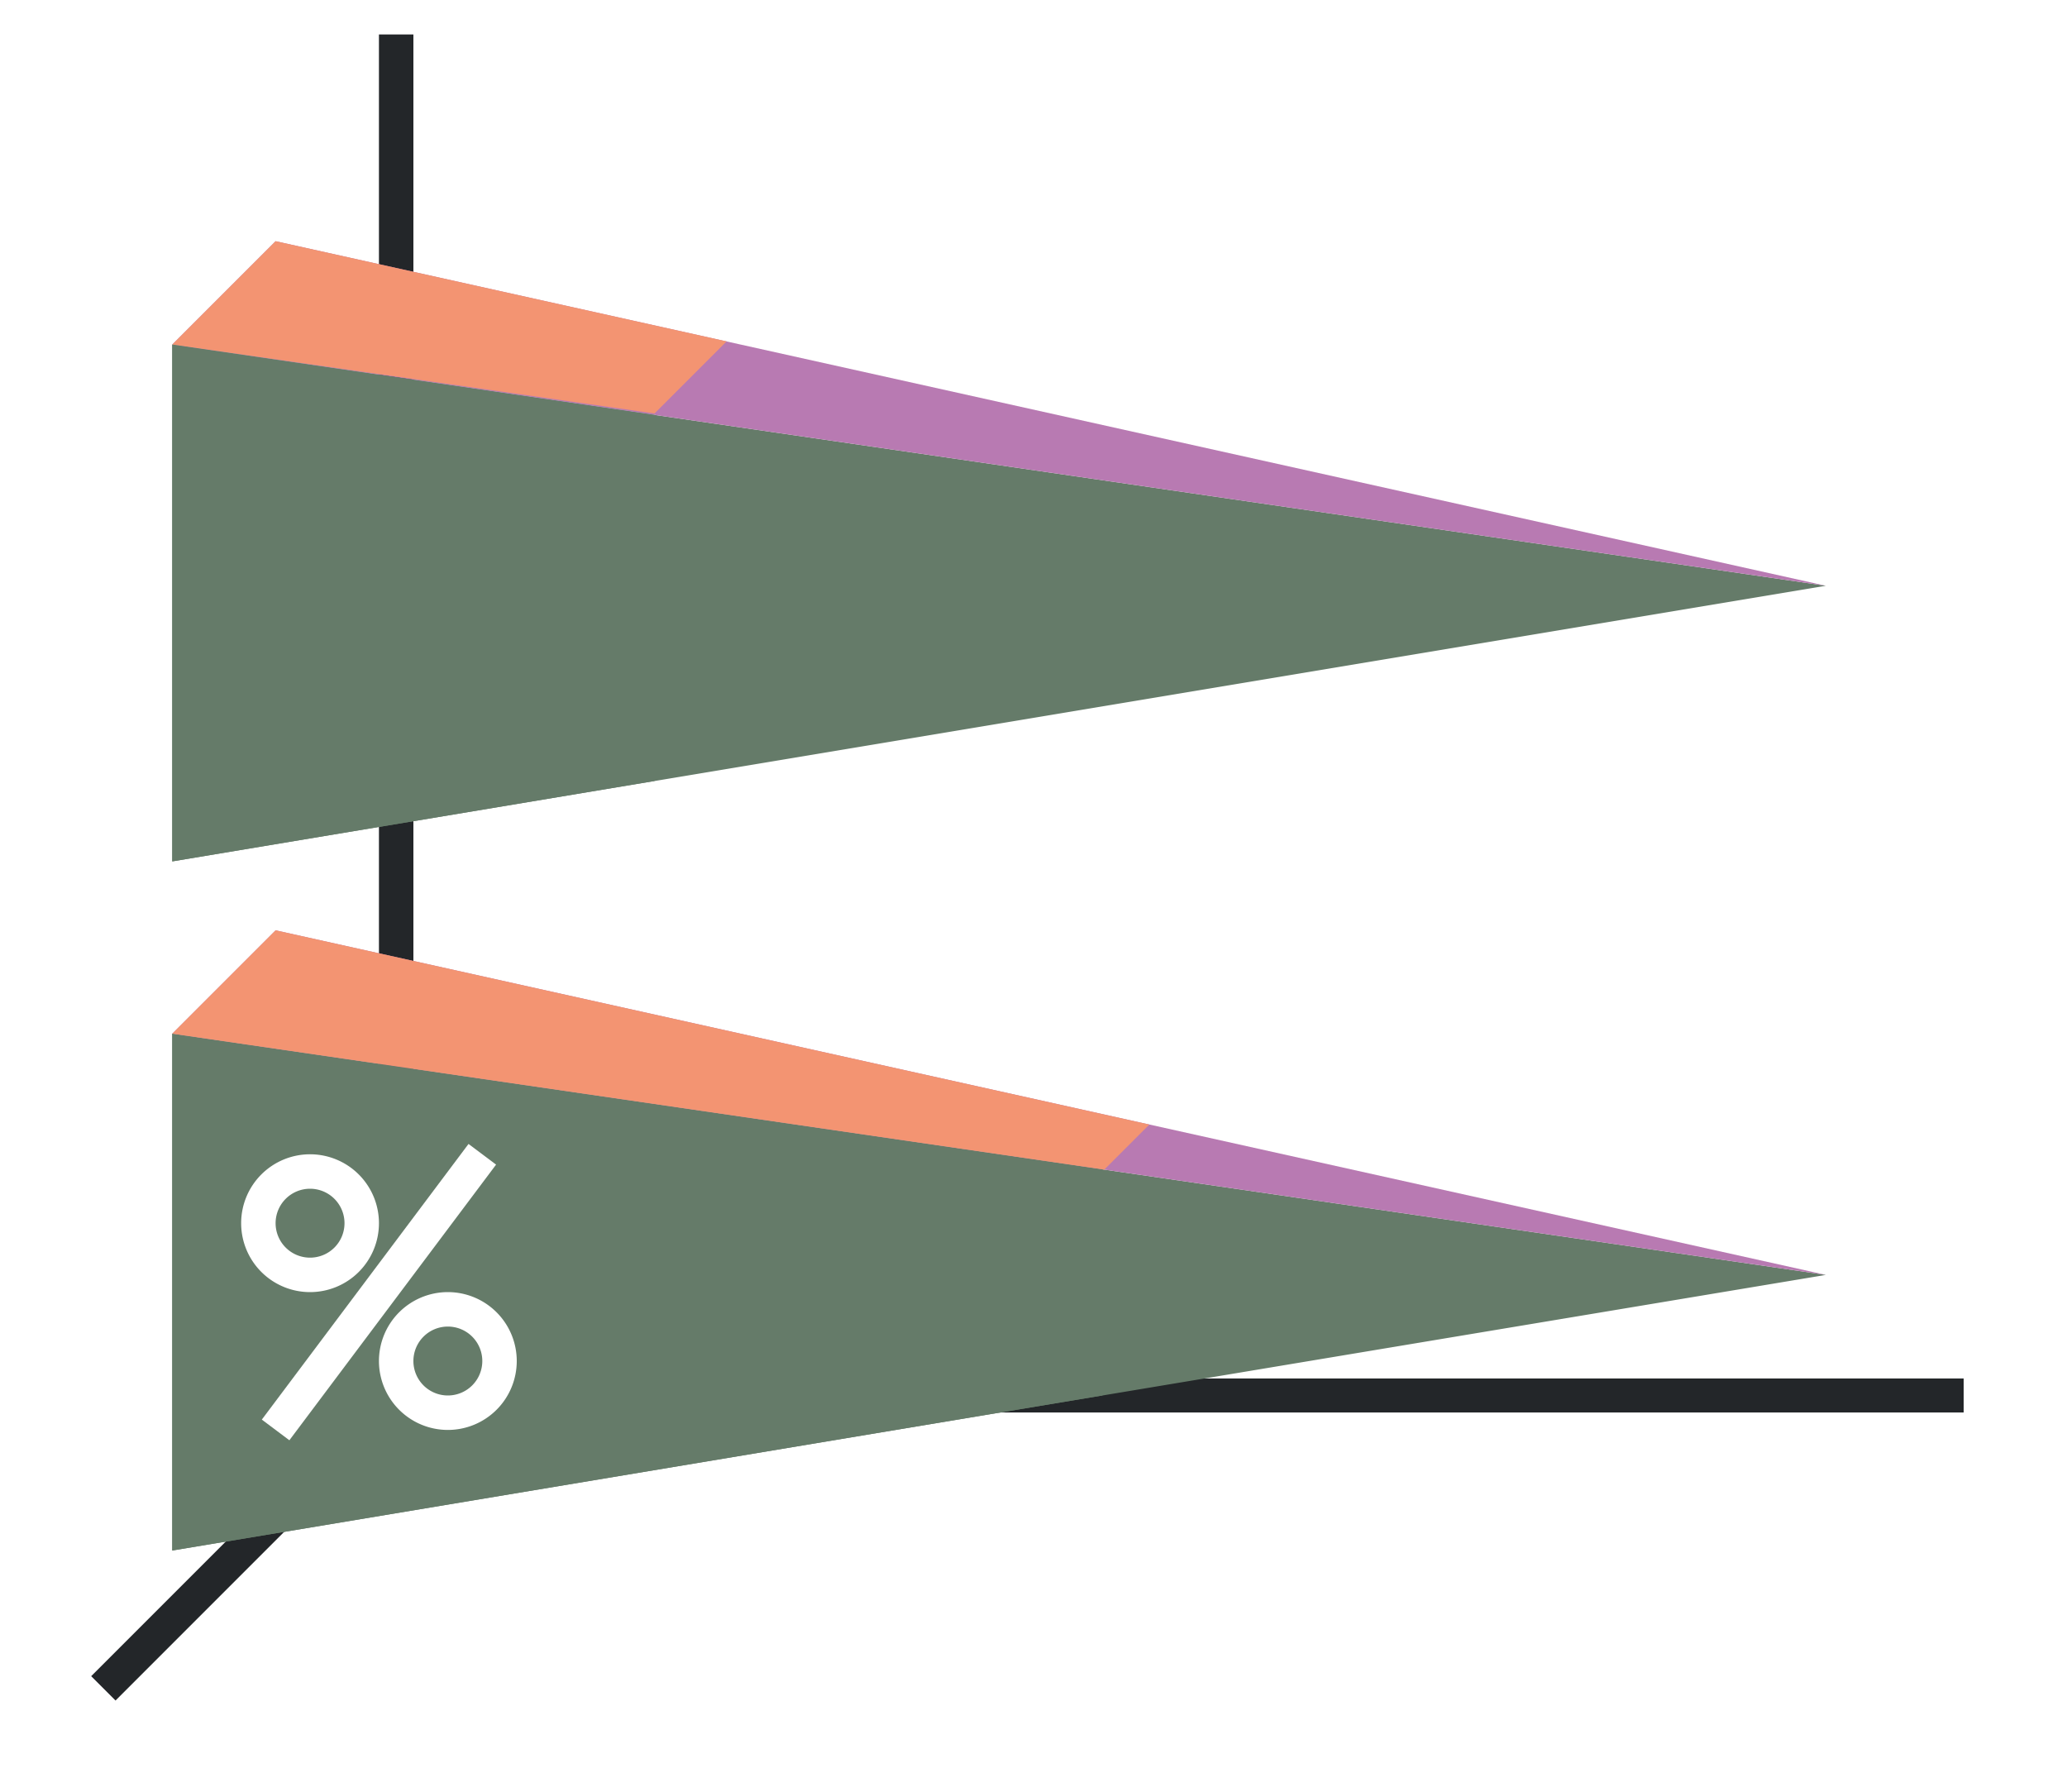 <svg xmlns="http://www.w3.org/2000/svg" xmlns:xlink="http://www.w3.org/1999/xlink" height="52" width="60"><linearGradient id="b"><stop offset="0" stop-color="#657B69"/><stop offset="1" stop-color="#fe865c"/></linearGradient><linearGradient id="c" gradientTransform="matrix(0 1.667 -1.4 0 1469.907 -45)" gradientUnits="userSpaceOnUse" x1="49.5" x2="49.5" xlink:href="#a" y1="1046.362" y2="1016.362"/><linearGradient id="a"><stop offset="0" stop-color="#657B69"/><stop offset="1" stop-color="#a25f9e"/></linearGradient><linearGradient id="d" gradientTransform="matrix(0 2 -1.5 0 1574.543 3)" gradientUnits="userSpaceOnUse" x1="16.5" x2="16.5" xlink:href="#b" y1="1046.362" y2="1028.362"/><linearGradient id="e" gradientTransform="matrix(0 1.667 -1.4 0 1469.907 -65)" gradientUnits="userSpaceOnUse" x1="49.5" x2="49.5" xlink:href="#a" y1="1046.362" y2="1016.362"/><linearGradient id="f" gradientTransform="matrix(0 2 -.944 0 993.231 -17)" gradientUnits="userSpaceOnUse" x1="16.5" x2="16.5" xlink:href="#b" y1="1046.362" y2="1028.362"/><path d="M0 0h60v52H0z" fill="#fff"/><path d="m12 40-9 9" fill="none" stroke="#232629"/><path d="M11 40.006h46v.988H11z" fill="#232629"/><path d="M11 1h1v40h-1z" fill="#232629"/><path d="M53 37 5 45V30z" fill="url(#c)" style="fill:#657B69;fill-opacity:1"/><path d="M53 37 5 30l3-3z" fill="#987197" fill-rule="evenodd" style="fill:#b87ab2;fill-opacity:1"/><path d="M5 30v15l27-4.5v-6.563z" fill="url(#d)" style="fill:#657B69;fill-opacity:1"/><path d="m8 27-3 3 27.055 3.945 1.308-1.308z" fill="#fe865c" fill-rule="evenodd" style="fill:#f39472;fill-opacity:1"/><path d="M53 17 5 25V10z" fill="url(#e)" style="fill:#657B69;fill-opacity:1"/><path d="M53 17 5 10l3-3z" fill="#987197" fill-rule="evenodd" style="fill:#b87ab2;fill-opacity:1"/><path d="m8 7-3 3 14 2 2.092-2.092z" fill="#fe865c" fill-rule="evenodd" style="fill:#f39472;fill-opacity:1"/><path d="M5 10v15l14-2.334V12.041z" fill="url(#f)" style="fill:#657B69;fill-opacity:1"/><g fill="#fff"><path d="M9 33.5a2 2 0 0 0-2 2 2 2 0 0 0 2 2 2 2 0 0 0 2-2 2 2 0 0 0-2-2zm0 1a1 1 0 0 1 1 1 1 1 0 0 1-1 1 1 1 0 0 1-1-1 1 1 0 0 1 1-1zM13 37.5a2 2 0 0 0-2 2 2 2 0 0 0 2 2 2 2 0 0 0 2-2 2 2 0 0 0-2-2zm0 1a1 1 0 0 1 1 1 1 1 0 0 1-1 1 1 1 0 0 1-1-1 1 1 0 0 1 1-1z"/><path d="m13.6 33.2-6 8 .8.6 6-8z" fill-rule="evenodd"/></g></svg>